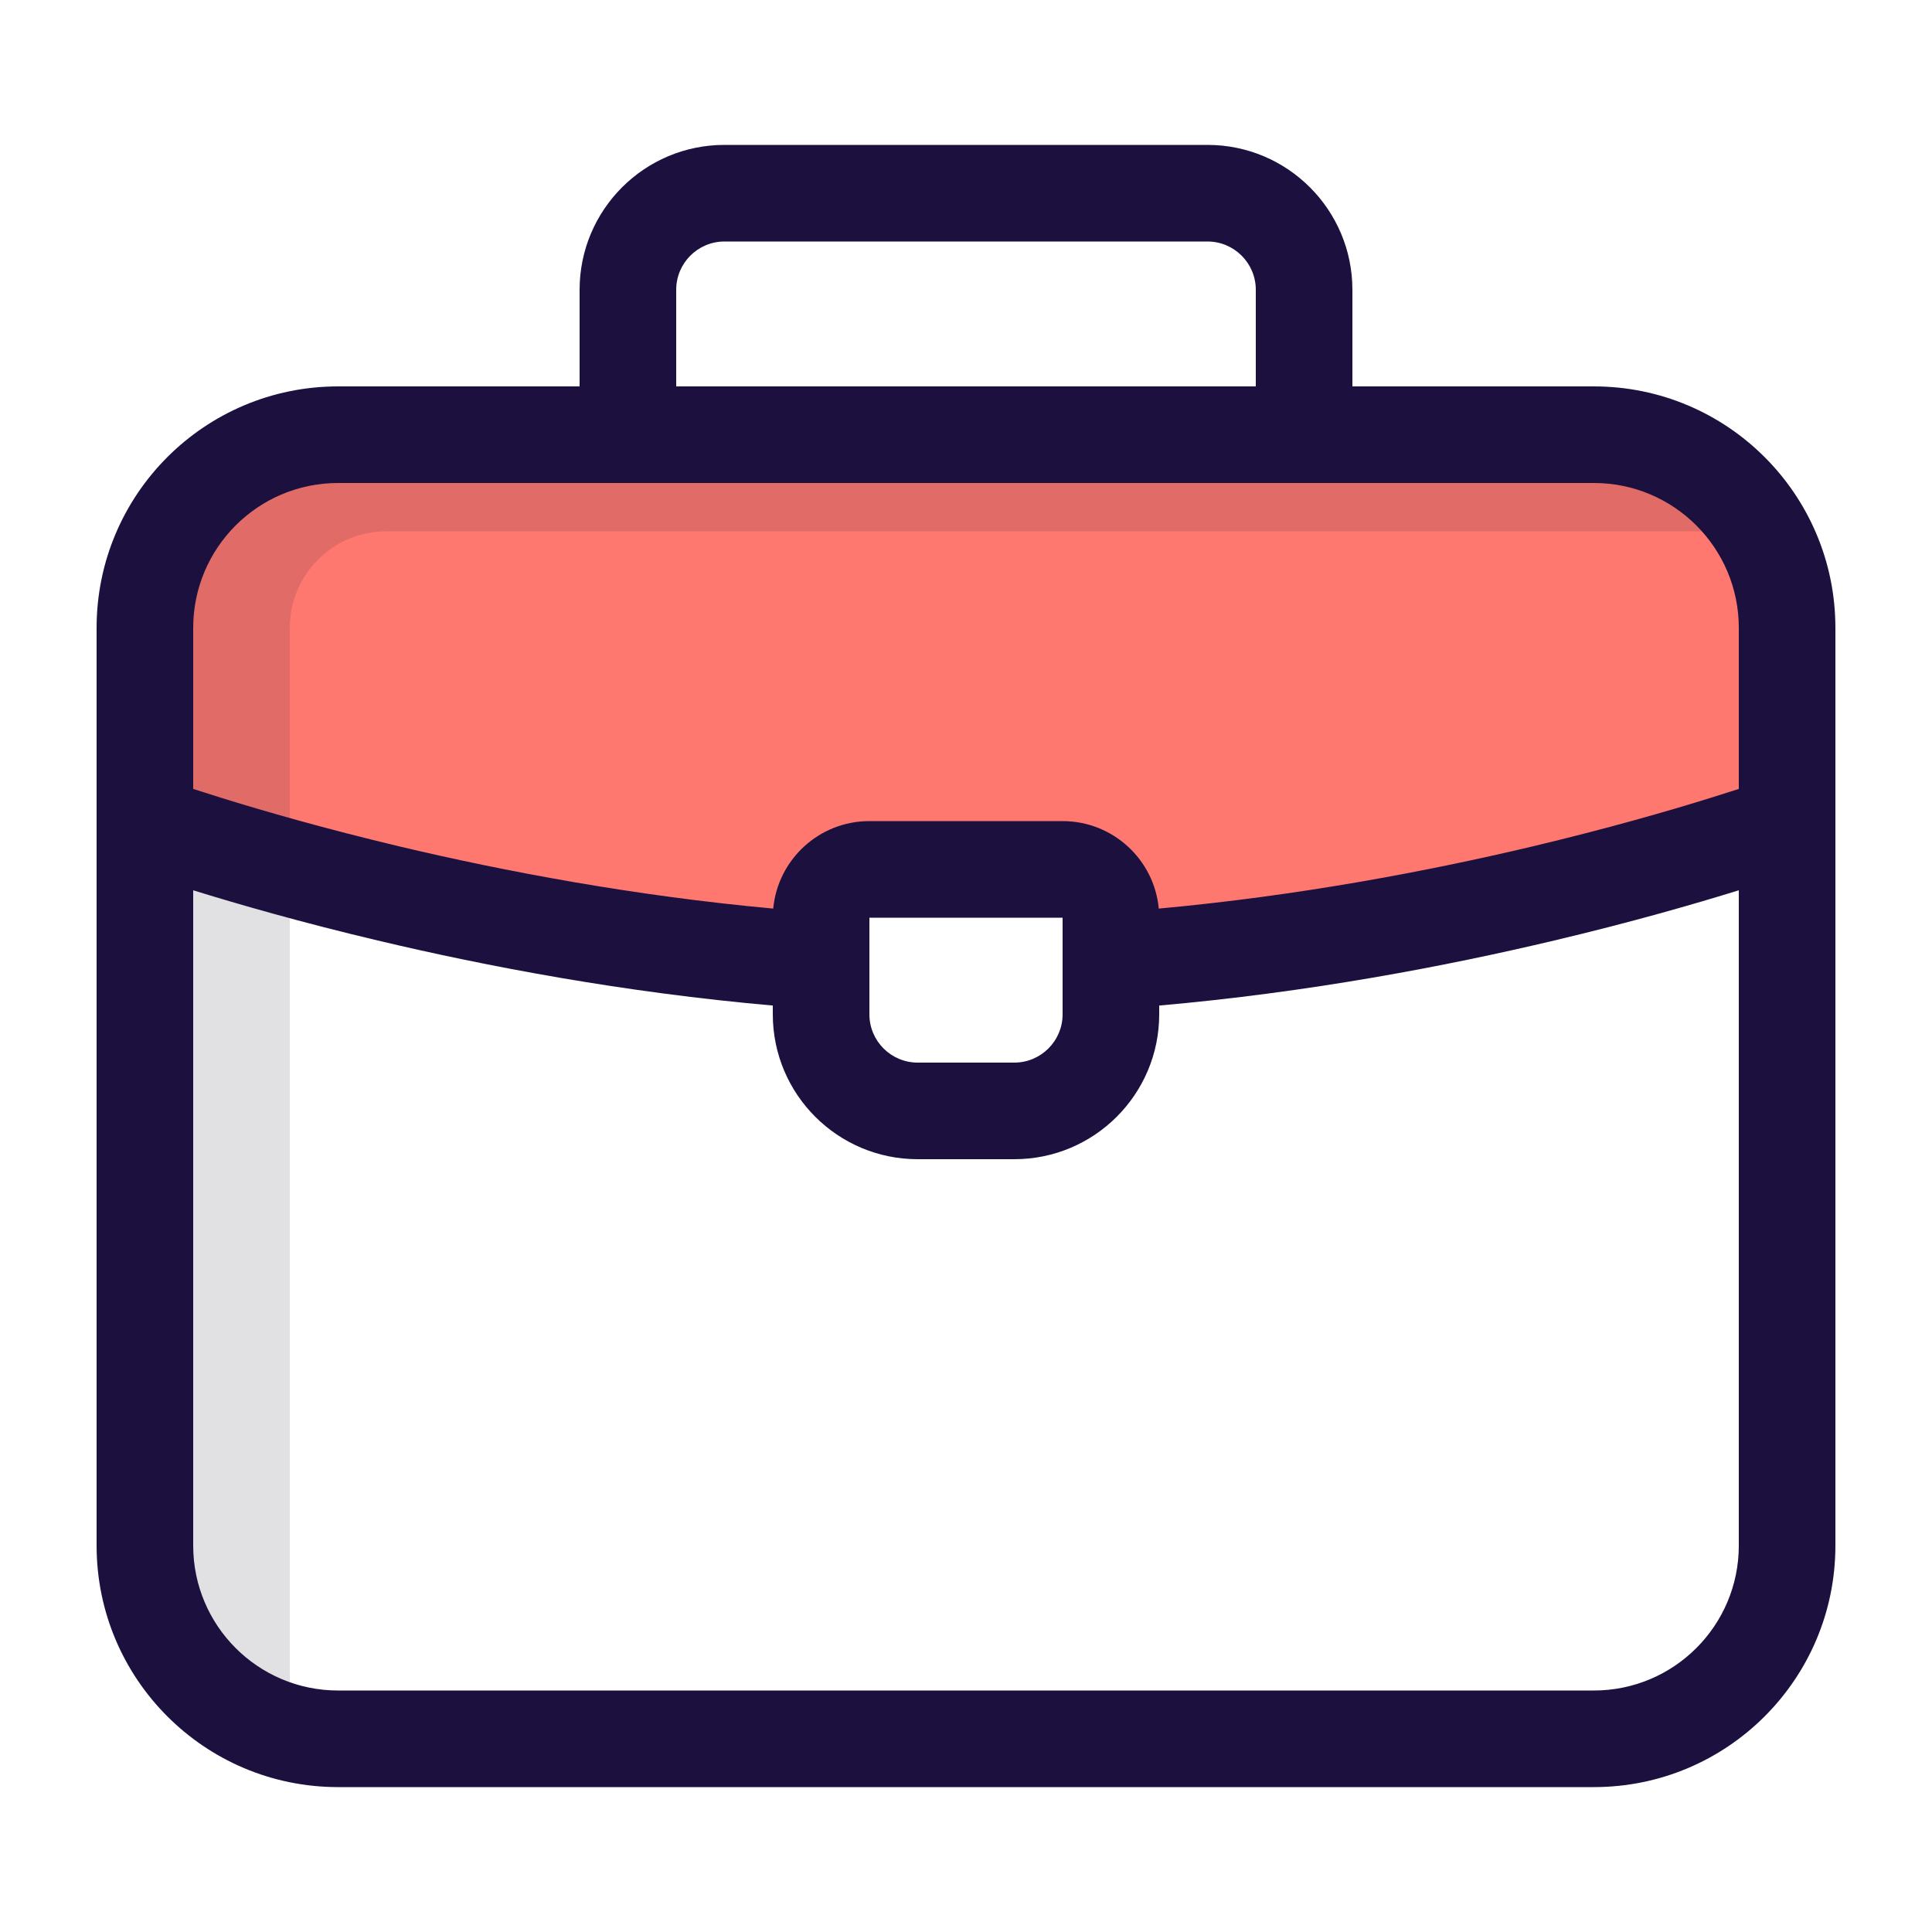 <svg width="32" height="32" viewBox="0 0 32 32" fill="none" xmlns="http://www.w3.org/2000/svg">
<path d="M5.6 7.2C3.833 7.2 2.4 8.633 2.4 10.4V13.6C2.4 13.6 7.437 15.489 13.6 15.915V15.543C13.6 14.912 14.138 14.4 14.8 14.4H17.2C17.863 14.4 18.4 14.912 18.4 15.543V15.915C24.564 15.489 29.6 13.6 29.6 13.6V10.4C29.6 8.633 28.168 7.2 26.4 7.2H5.6Z" fill="#FF7870"/>
<path opacity="0.14" d="M5.6 7.2H27.2C28.084 7.2 28.8 7.916 28.8 8.8H6.4C5.517 8.8 4.8 9.516 4.8 10.4V28C3.475 28 2.4 26.925 2.4 25.6V10.4C2.4 8.633 3.833 7.2 5.6 7.2Z" fill="#241F2D"/>
<path fill-rule="evenodd" clip-rule="evenodd" d="M12 2.4C10.674 2.4 9.6 3.475 9.6 4.8V6.4H5.6C3.39 6.4 1.6 8.191 1.6 10.4V25.6C1.6 27.809 3.39 29.6 5.6 29.6H26.4C28.609 29.6 30.4 27.809 30.4 25.6V10.4C30.4 8.191 28.609 6.4 26.4 6.4H22.4V4.8C22.4 3.475 21.325 2.4 20 2.4H12ZM20.8 6.4V4.8C20.8 4.358 20.441 4 20 4H12C11.558 4 11.2 4.358 11.2 4.8V6.4H20.8ZM3.2 10.4C3.2 9.075 4.274 8 5.6 8H26.4C27.725 8 28.8 9.075 28.8 10.4V13.067C28.667 13.11 28.516 13.158 28.346 13.211C27.637 13.432 26.616 13.726 25.372 14.022C23.649 14.43 21.511 14.837 19.193 15.049C19.117 14.236 18.432 13.6 17.6 13.6H14.4C13.567 13.6 12.883 14.236 12.807 15.049C10.489 14.837 8.35 14.43 6.627 14.022C5.383 13.726 4.362 13.432 3.653 13.211C3.484 13.158 3.332 13.11 3.2 13.067V10.4ZM12.8 16.655C10.331 16.438 8.064 16.007 6.258 15.578C4.986 15.277 3.936 14.974 3.2 14.746V25.6C3.2 26.925 4.274 28 5.6 28H26.4C27.725 28 28.8 26.925 28.8 25.6V14.746C28.063 14.974 27.014 15.277 25.741 15.578C23.935 16.007 21.669 16.438 19.2 16.655V16.8C19.2 18.125 18.125 19.2 16.8 19.2H15.2C13.874 19.2 12.8 18.125 12.8 16.8V16.655ZM14.4 15.2H17.6V16.8C17.6 17.242 17.241 17.6 16.8 17.6H15.2C14.758 17.6 14.4 17.242 14.4 16.8V15.2Z" fill="#1C103F"/>
</svg>
